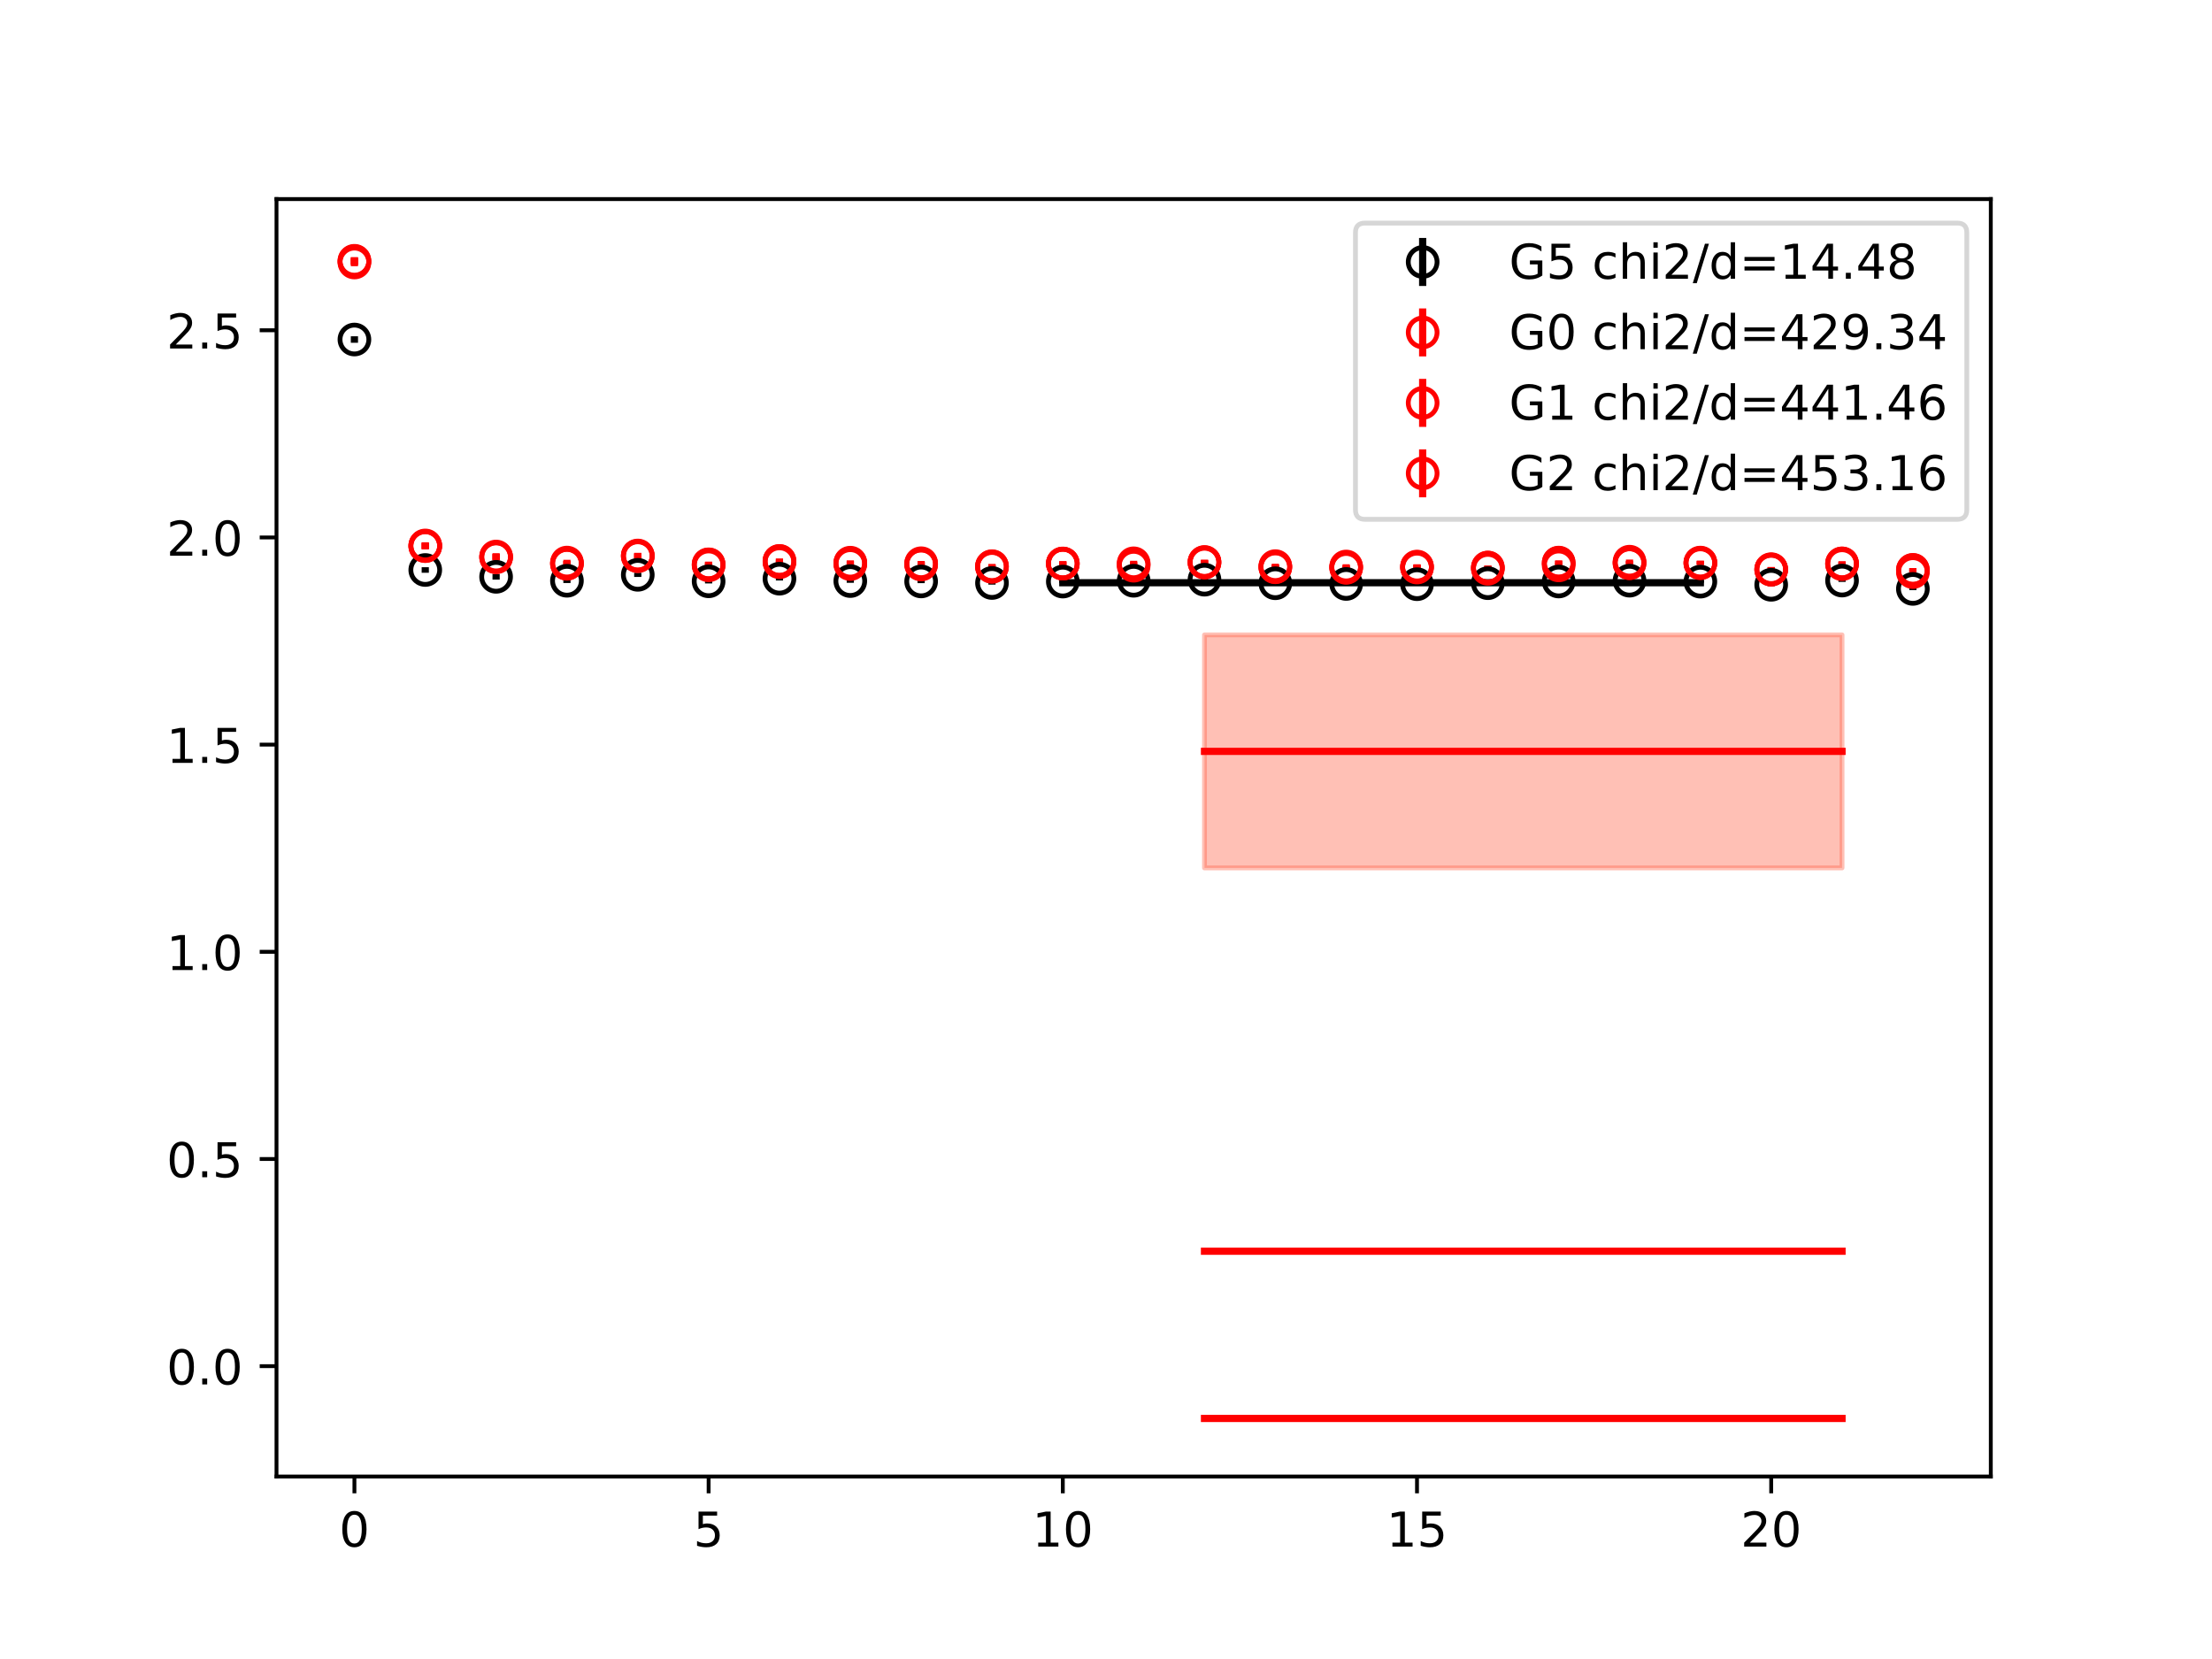 <?xml version="1.0" encoding="utf-8" standalone="no"?>
<!DOCTYPE svg PUBLIC "-//W3C//DTD SVG 1.1//EN"
  "http://www.w3.org/Graphics/SVG/1.1/DTD/svg11.dtd">
<!-- Created with matplotlib (https://matplotlib.org/) -->
<svg height="345.6pt" version="1.1" viewBox="0 0 460.8 345.6" width="460.8pt" xmlns="http://www.w3.org/2000/svg" xmlns:xlink="http://www.w3.org/1999/xlink">
 <defs>
  <style type="text/css">
*{stroke-linecap:butt;stroke-linejoin:round;}
  </style>
 </defs>
 <g id="figure_1">
  <g id="patch_1">
   <path d="M 0 345.6 
L 460.8 345.6 
L 460.8 0 
L 0 0 
z
" style="fill:#ffffff;"/>
  </g>
  <g id="axes_1">
   <g id="patch_2">
    <path d="M 57.6 307.584 
L 414.72 307.584 
L 414.72 41.472 
L 57.6 41.472 
z
" style="fill:#ffffff;"/>
   </g>
   <g id="PolyCollection_1">
    <defs>
     <path d="M 221.403 -224.302 
L 221.403 -224.113 
L 236.16 -224.113 
L 250.917 -224.113 
L 265.674 -224.113 
L 280.431 -224.113 
L 295.188 -224.113 
L 309.945 -224.113 
L 324.702 -224.113 
L 339.459 -224.113 
L 354.216 -224.113 
L 354.216 -224.302 
L 354.216 -224.302 
L 339.459 -224.302 
L 324.702 -224.302 
L 309.945 -224.302 
L 295.188 -224.302 
L 280.431 -224.302 
L 265.674 -224.302 
L 250.917 -224.302 
L 236.16 -224.302 
L 221.403 -224.302 
z
" id="m3a225a7939" style="stroke:#808080;stroke-opacity:0.4;"/>
    </defs>
    <g clip-path="url(#p1b7fb5410f)">
     <use style="fill:#808080;fill-opacity:0.4;stroke:#808080;stroke-opacity:0.4;" x="0" xlink:href="#m3a225a7939" y="345.6"/>
    </g>
   </g>
   <g id="PolyCollection_2">
    <defs>
     <path d="M 250.917 -50.112 
L 250.917 -50.112 
L 265.674 -50.112 
L 280.431 -50.112 
L 295.188 -50.112 
L 309.945 -50.112 
L 324.702 -50.112 
L 339.459 -50.112 
L 354.216 -50.112 
L 368.973 -50.112 
L 383.73 -50.112 
L 383.73 -50.112 
L 383.73 -50.112 
L 368.973 -50.112 
L 354.216 -50.112 
L 339.459 -50.112 
L 324.702 -50.112 
L 309.945 -50.112 
L 295.188 -50.112 
L 280.431 -50.112 
L 265.674 -50.112 
L 250.917 -50.112 
z
" id="m5eadf195b8" style="stroke:#ff6347;stroke-opacity:0.4;"/>
    </defs>
    <g clip-path="url(#p1b7fb5410f)">
     <use style="fill:#ff6347;fill-opacity:0.4;stroke:#ff6347;stroke-opacity:0.4;" x="0" xlink:href="#m5eadf195b8" y="345.6"/>
    </g>
   </g>
   <g id="PolyCollection_3">
    <defs>
     <path d="M 250.917 -213.343 
L 250.917 -164.803 
L 265.674 -164.803 
L 280.431 -164.803 
L 295.188 -164.803 
L 309.945 -164.803 
L 324.702 -164.803 
L 339.459 -164.803 
L 354.216 -164.803 
L 368.973 -164.803 
L 383.73 -164.803 
L 383.73 -213.343 
L 383.73 -213.343 
L 368.973 -213.343 
L 354.216 -213.343 
L 339.459 -213.343 
L 324.702 -213.343 
L 309.945 -213.343 
L 295.188 -213.343 
L 280.431 -213.343 
L 265.674 -213.343 
L 250.917 -213.343 
z
" id="m57ab4209a3" style="stroke:#ff6347;stroke-opacity:0.4;"/>
    </defs>
    <g clip-path="url(#p1b7fb5410f)">
     <use style="fill:#ff6347;fill-opacity:0.4;stroke:#ff6347;stroke-opacity:0.4;" x="0" xlink:href="#m57ab4209a3" y="345.6"/>
    </g>
   </g>
   <g id="PolyCollection_4">
    <defs>
     <path d="M 250.917 -84.944 
L 250.917 -84.944 
L 265.674 -84.944 
L 280.431 -84.944 
L 295.188 -84.944 
L 309.945 -84.944 
L 324.702 -84.944 
L 339.459 -84.944 
L 354.216 -84.944 
L 368.973 -84.944 
L 383.73 -84.944 
L 383.73 -84.944 
L 383.73 -84.944 
L 368.973 -84.944 
L 354.216 -84.944 
L 339.459 -84.944 
L 324.702 -84.944 
L 309.945 -84.944 
L 295.188 -84.944 
L 280.431 -84.944 
L 265.674 -84.944 
L 250.917 -84.944 
z
" id="mc89ce0c87a" style="stroke:#ff6347;stroke-opacity:0.4;"/>
    </defs>
    <g clip-path="url(#p1b7fb5410f)">
     <use style="fill:#ff6347;fill-opacity:0.4;stroke:#ff6347;stroke-opacity:0.4;" x="0" xlink:href="#mc89ce0c87a" y="345.6"/>
    </g>
   </g>
   <g id="matplotlib.axis_1">
    <g id="xtick_1">
     <g id="line2d_1">
      <defs>
       <path d="M 0 0 
L 0 3.5 
" id="m9b775f8894" style="stroke:#000000;stroke-width:0.8;"/>
      </defs>
      <g>
       <use style="stroke:#000000;stroke-width:0.8;" x="73.833" xlink:href="#m9b775f8894" y="307.584"/>
      </g>
     </g>
     <g id="text_1">
      <!-- 0 -->
      <defs>
       <path d="M 31.781 66.406 
Q 24.172 66.406 20.328 58.906 
Q 16.5 51.422 16.5 36.375 
Q 16.5 21.391 20.328 13.891 
Q 24.172 6.391 31.781 6.391 
Q 39.453 6.391 43.281 13.891 
Q 47.125 21.391 47.125 36.375 
Q 47.125 51.422 43.281 58.906 
Q 39.453 66.406 31.781 66.406 
z
M 31.781 74.219 
Q 44.047 74.219 50.516 64.516 
Q 56.984 54.828 56.984 36.375 
Q 56.984 17.969 50.516 8.266 
Q 44.047 -1.422 31.781 -1.422 
Q 19.531 -1.422 13.062 8.266 
Q 6.594 17.969 6.594 36.375 
Q 6.594 54.828 13.062 64.516 
Q 19.531 74.219 31.781 74.219 
z
" id="DejaVuSans-48"/>
      </defs>
      <g transform="translate(70.651 322.182)scale(0.1 -0.1)">
       <use xlink:href="#DejaVuSans-48"/>
      </g>
     </g>
    </g>
    <g id="xtick_2">
     <g id="line2d_2">
      <g>
       <use style="stroke:#000000;stroke-width:0.8;" x="147.618" xlink:href="#m9b775f8894" y="307.584"/>
      </g>
     </g>
     <g id="text_2">
      <!-- 5 -->
      <defs>
       <path d="M 10.797 72.906 
L 49.516 72.906 
L 49.516 64.594 
L 19.828 64.594 
L 19.828 46.734 
Q 21.969 47.469 24.109 47.828 
Q 26.266 48.188 28.422 48.188 
Q 40.625 48.188 47.75 41.5 
Q 54.891 34.812 54.891 23.391 
Q 54.891 11.625 47.562 5.094 
Q 40.234 -1.422 26.906 -1.422 
Q 22.312 -1.422 17.547 -0.641 
Q 12.797 0.141 7.719 1.703 
L 7.719 11.625 
Q 12.109 9.234 16.797 8.062 
Q 21.484 6.891 26.703 6.891 
Q 35.156 6.891 40.078 11.328 
Q 45.016 15.766 45.016 23.391 
Q 45.016 31 40.078 35.438 
Q 35.156 39.891 26.703 39.891 
Q 22.75 39.891 18.812 39.016 
Q 14.891 38.141 10.797 36.281 
z
" id="DejaVuSans-53"/>
      </defs>
      <g transform="translate(144.437 322.182)scale(0.1 -0.1)">
       <use xlink:href="#DejaVuSans-53"/>
      </g>
     </g>
    </g>
    <g id="xtick_3">
     <g id="line2d_3">
      <g>
       <use style="stroke:#000000;stroke-width:0.8;" x="221.403" xlink:href="#m9b775f8894" y="307.584"/>
      </g>
     </g>
     <g id="text_3">
      <!-- 10 -->
      <defs>
       <path d="M 12.406 8.297 
L 28.516 8.297 
L 28.516 63.922 
L 10.984 60.406 
L 10.984 69.391 
L 28.422 72.906 
L 38.281 72.906 
L 38.281 8.297 
L 54.391 8.297 
L 54.391 0 
L 12.406 0 
z
" id="DejaVuSans-49"/>
      </defs>
      <g transform="translate(215.04 322.182)scale(0.1 -0.1)">
       <use xlink:href="#DejaVuSans-49"/>
       <use x="63.623" xlink:href="#DejaVuSans-48"/>
      </g>
     </g>
    </g>
    <g id="xtick_4">
     <g id="line2d_4">
      <g>
       <use style="stroke:#000000;stroke-width:0.8;" x="295.188" xlink:href="#m9b775f8894" y="307.584"/>
      </g>
     </g>
     <g id="text_4">
      <!-- 15 -->
      <g transform="translate(288.826 322.182)scale(0.1 -0.1)">
       <use xlink:href="#DejaVuSans-49"/>
       <use x="63.623" xlink:href="#DejaVuSans-53"/>
      </g>
     </g>
    </g>
    <g id="xtick_5">
     <g id="line2d_5">
      <g>
       <use style="stroke:#000000;stroke-width:0.8;" x="368.973" xlink:href="#m9b775f8894" y="307.584"/>
      </g>
     </g>
     <g id="text_5">
      <!-- 20 -->
      <defs>
       <path d="M 19.188 8.297 
L 53.609 8.297 
L 53.609 0 
L 7.328 0 
L 7.328 8.297 
Q 12.938 14.109 22.625 23.891 
Q 32.328 33.688 34.812 36.531 
Q 39.547 41.844 41.422 45.531 
Q 43.312 49.219 43.312 52.781 
Q 43.312 58.594 39.234 62.25 
Q 35.156 65.922 28.609 65.922 
Q 23.969 65.922 18.812 64.312 
Q 13.672 62.703 7.812 59.422 
L 7.812 69.391 
Q 13.766 71.781 18.938 73 
Q 24.125 74.219 28.422 74.219 
Q 39.75 74.219 46.484 68.547 
Q 53.219 62.891 53.219 53.422 
Q 53.219 48.922 51.531 44.891 
Q 49.859 40.875 45.406 35.406 
Q 44.188 33.984 37.641 27.219 
Q 31.109 20.453 19.188 8.297 
z
" id="DejaVuSans-50"/>
      </defs>
      <g transform="translate(362.611 322.182)scale(0.1 -0.1)">
       <use xlink:href="#DejaVuSans-50"/>
       <use x="63.623" xlink:href="#DejaVuSans-48"/>
      </g>
     </g>
    </g>
   </g>
   <g id="matplotlib.axis_2">
    <g id="ytick_1">
     <g id="line2d_6">
      <defs>
       <path d="M 0 0 
L -3.5 0 
" id="m64efb425b3" style="stroke:#000000;stroke-width:0.8;"/>
      </defs>
      <g>
       <use style="stroke:#000000;stroke-width:0.8;" x="57.6" xlink:href="#m64efb425b3" y="284.599"/>
      </g>
     </g>
     <g id="text_6">
      <!-- 0.0 -->
      <defs>
       <path d="M 10.688 12.406 
L 21 12.406 
L 21 0 
L 10.688 0 
z
" id="DejaVuSans-46"/>
      </defs>
      <g transform="translate(34.697 288.399)scale(0.1 -0.1)">
       <use xlink:href="#DejaVuSans-48"/>
       <use x="63.623" xlink:href="#DejaVuSans-46"/>
       <use x="95.41" xlink:href="#DejaVuSans-48"/>
      </g>
     </g>
    </g>
    <g id="ytick_2">
     <g id="line2d_7">
      <g>
       <use style="stroke:#000000;stroke-width:0.8;" x="57.6" xlink:href="#m64efb425b3" y="241.44"/>
      </g>
     </g>
     <g id="text_7">
      <!-- 0.5 -->
      <g transform="translate(34.697 245.239)scale(0.1 -0.1)">
       <use xlink:href="#DejaVuSans-48"/>
       <use x="63.623" xlink:href="#DejaVuSans-46"/>
       <use x="95.41" xlink:href="#DejaVuSans-53"/>
      </g>
     </g>
    </g>
    <g id="ytick_3">
     <g id="line2d_8">
      <g>
       <use style="stroke:#000000;stroke-width:0.8;" x="57.6" xlink:href="#m64efb425b3" y="198.28"/>
      </g>
     </g>
     <g id="text_8">
      <!-- 1.0 -->
      <g transform="translate(34.697 202.079)scale(0.1 -0.1)">
       <use xlink:href="#DejaVuSans-49"/>
       <use x="63.623" xlink:href="#DejaVuSans-46"/>
       <use x="95.41" xlink:href="#DejaVuSans-48"/>
      </g>
     </g>
    </g>
    <g id="ytick_4">
     <g id="line2d_9">
      <g>
       <use style="stroke:#000000;stroke-width:0.8;" x="57.6" xlink:href="#m64efb425b3" y="155.121"/>
      </g>
     </g>
     <g id="text_9">
      <!-- 1.5 -->
      <g transform="translate(34.697 158.92)scale(0.1 -0.1)">
       <use xlink:href="#DejaVuSans-49"/>
       <use x="63.623" xlink:href="#DejaVuSans-46"/>
       <use x="95.41" xlink:href="#DejaVuSans-53"/>
      </g>
     </g>
    </g>
    <g id="ytick_5">
     <g id="line2d_10">
      <g>
       <use style="stroke:#000000;stroke-width:0.8;" x="57.6" xlink:href="#m64efb425b3" y="111.961"/>
      </g>
     </g>
     <g id="text_10">
      <!-- 2.0 -->
      <g transform="translate(34.697 115.76)scale(0.1 -0.1)">
       <use xlink:href="#DejaVuSans-50"/>
       <use x="63.623" xlink:href="#DejaVuSans-46"/>
       <use x="95.41" xlink:href="#DejaVuSans-48"/>
      </g>
     </g>
    </g>
    <g id="ytick_6">
     <g id="line2d_11">
      <g>
       <use style="stroke:#000000;stroke-width:0.8;" x="57.6" xlink:href="#m64efb425b3" y="68.801"/>
      </g>
     </g>
     <g id="text_11">
      <!-- 2.5 -->
      <g transform="translate(34.697 72.601)scale(0.1 -0.1)">
       <use xlink:href="#DejaVuSans-50"/>
       <use x="63.623" xlink:href="#DejaVuSans-46"/>
       <use x="95.41" xlink:href="#DejaVuSans-53"/>
      </g>
     </g>
    </g>
   </g>
   <g id="LineCollection_1">
    <path clip-path="url(#p1b7fb5410f)" d="M 73.833 71.406 
L 73.833 70.049 
" style="fill:none;stroke:#000000;stroke-width:1.5;"/>
    <path clip-path="url(#p1b7fb5410f)" d="M 88.59 119.32 
L 88.59 118.157 
" style="fill:none;stroke:#000000;stroke-width:1.5;"/>
    <path clip-path="url(#p1b7fb5410f)" d="M 103.347 120.742 
L 103.347 119.58 
" style="fill:none;stroke:#000000;stroke-width:1.5;"/>
    <path clip-path="url(#p1b7fb5410f)" d="M 118.104 121.452 
L 118.104 120.515 
" style="fill:none;stroke:#000000;stroke-width:1.5;"/>
    <path clip-path="url(#p1b7fb5410f)" d="M 132.861 120.19 
L 132.861 119.298 
" style="fill:none;stroke:#000000;stroke-width:1.5;"/>
    <path clip-path="url(#p1b7fb5410f)" d="M 147.618 121.535 
L 147.618 120.66 
" style="fill:none;stroke:#000000;stroke-width:1.5;"/>
    <path clip-path="url(#p1b7fb5410f)" d="M 162.375 120.929 
L 162.375 120.172 
" style="fill:none;stroke:#000000;stroke-width:1.5;"/>
    <path clip-path="url(#p1b7fb5410f)" d="M 177.132 121.405 
L 177.132 120.688 
" style="fill:none;stroke:#000000;stroke-width:1.5;"/>
    <path clip-path="url(#p1b7fb5410f)" d="M 191.889 121.478 
L 191.889 120.765 
" style="fill:none;stroke:#000000;stroke-width:1.5;"/>
    <path clip-path="url(#p1b7fb5410f)" d="M 206.646 121.782 
L 206.646 121.113 
" style="fill:none;stroke:#000000;stroke-width:1.5;"/>
    <path clip-path="url(#p1b7fb5410f)" d="M 221.403 121.481 
L 221.403 120.823 
" style="fill:none;stroke:#000000;stroke-width:1.5;"/>
    <path clip-path="url(#p1b7fb5410f)" d="M 236.16 121.342 
L 236.16 120.625 
" style="fill:none;stroke:#000000;stroke-width:1.5;"/>
    <path clip-path="url(#p1b7fb5410f)" d="M 250.917 121.091 
L 250.917 120.423 
" style="fill:none;stroke:#000000;stroke-width:1.5;"/>
    <path clip-path="url(#p1b7fb5410f)" d="M 265.674 121.86 
L 265.674 121.144 
" style="fill:none;stroke:#000000;stroke-width:1.5;"/>
    <path clip-path="url(#p1b7fb5410f)" d="M 280.431 121.961 
L 280.431 121.333 
" style="fill:none;stroke:#000000;stroke-width:1.5;"/>
    <path clip-path="url(#p1b7fb5410f)" d="M 295.188 122.019 
L 295.188 121.377 
" style="fill:none;stroke:#000000;stroke-width:1.5;"/>
    <path clip-path="url(#p1b7fb5410f)" d="M 309.945 121.746 
L 309.945 121.227 
" style="fill:none;stroke:#000000;stroke-width:1.5;"/>
    <path clip-path="url(#p1b7fb5410f)" d="M 324.702 121.415 
L 324.702 120.862 
" style="fill:none;stroke:#000000;stroke-width:1.5;"/>
    <path clip-path="url(#p1b7fb5410f)" d="M 339.459 121.231 
L 339.459 120.701 
" style="fill:none;stroke:#000000;stroke-width:1.5;"/>
    <path clip-path="url(#p1b7fb5410f)" d="M 354.216 121.409 
L 354.216 120.927 
" style="fill:none;stroke:#000000;stroke-width:1.5;"/>
    <path clip-path="url(#p1b7fb5410f)" d="M 368.973 122.1 
L 368.973 121.545 
" style="fill:none;stroke:#000000;stroke-width:1.5;"/>
    <path clip-path="url(#p1b7fb5410f)" d="M 383.73 121.218 
L 383.73 120.67 
" style="fill:none;stroke:#000000;stroke-width:1.5;"/>
    <path clip-path="url(#p1b7fb5410f)" d="M 398.487 122.93 
L 398.487 122.428 
" style="fill:none;stroke:#000000;stroke-width:1.5;"/>
   </g>
   <g id="LineCollection_2">
    <path clip-path="url(#p1b7fb5410f)" d="M 73.833 55.089 
L 73.833 53.568 
" style="fill:none;stroke:#ff0000;stroke-width:1.5;"/>
    <path clip-path="url(#p1b7fb5410f)" d="M 88.59 114.431 
L 88.59 113.091 
" style="fill:none;stroke:#ff0000;stroke-width:1.5;"/>
    <path clip-path="url(#p1b7fb5410f)" d="M 103.347 116.765 
L 103.347 115.391 
" style="fill:none;stroke:#ff0000;stroke-width:1.5;"/>
    <path clip-path="url(#p1b7fb5410f)" d="M 118.104 118.017 
L 118.104 116.865 
" style="fill:none;stroke:#ff0000;stroke-width:1.5;"/>
    <path clip-path="url(#p1b7fb5410f)" d="M 132.861 116.428 
L 132.861 115.308 
" style="fill:none;stroke:#ff0000;stroke-width:1.5;"/>
    <path clip-path="url(#p1b7fb5410f)" d="M 147.618 118.114 
L 147.618 117.012 
" style="fill:none;stroke:#ff0000;stroke-width:1.5;"/>
    <path clip-path="url(#p1b7fb5410f)" d="M 162.375 117.355 
L 162.375 116.377 
" style="fill:none;stroke:#ff0000;stroke-width:1.5;"/>
    <path clip-path="url(#p1b7fb5410f)" d="M 177.132 117.829 
L 177.132 116.843 
" style="fill:none;stroke:#ff0000;stroke-width:1.5;"/>
    <path clip-path="url(#p1b7fb5410f)" d="M 191.889 118.025 
L 191.889 117.074 
" style="fill:none;stroke:#ff0000;stroke-width:1.5;"/>
    <path clip-path="url(#p1b7fb5410f)" d="M 206.646 118.467 
L 206.646 117.551 
" style="fill:none;stroke:#ff0000;stroke-width:1.5;"/>
    <path clip-path="url(#p1b7fb5410f)" d="M 221.403 117.893 
L 221.403 116.944 
" style="fill:none;stroke:#ff0000;stroke-width:1.5;"/>
    <path clip-path="url(#p1b7fb5410f)" d="M 236.16 118.063 
L 236.16 117.054 
" style="fill:none;stroke:#ff0000;stroke-width:1.5;"/>
    <path clip-path="url(#p1b7fb5410f)" d="M 250.917 117.606 
L 250.917 116.632 
" style="fill:none;stroke:#ff0000;stroke-width:1.5;"/>
    <path clip-path="url(#p1b7fb5410f)" d="M 265.674 118.632 
L 265.674 117.596 
" style="fill:none;stroke:#ff0000;stroke-width:1.5;"/>
    <path clip-path="url(#p1b7fb5410f)" d="M 280.431 118.648 
L 280.431 117.75 
" style="fill:none;stroke:#ff0000;stroke-width:1.5;"/>
    <path clip-path="url(#p1b7fb5410f)" d="M 295.188 118.508 
L 295.188 117.544 
" style="fill:none;stroke:#ff0000;stroke-width:1.5;"/>
    <path clip-path="url(#p1b7fb5410f)" d="M 309.945 118.632 
L 309.945 117.833 
" style="fill:none;stroke:#ff0000;stroke-width:1.5;"/>
    <path clip-path="url(#p1b7fb5410f)" d="M 324.702 118.225 
L 324.702 117.344 
" style="fill:none;stroke:#ff0000;stroke-width:1.5;"/>
    <path clip-path="url(#p1b7fb5410f)" d="M 339.459 117.448 
L 339.459 116.568 
" style="fill:none;stroke:#ff0000;stroke-width:1.5;"/>
    <path clip-path="url(#p1b7fb5410f)" d="M 354.216 117.613 
L 354.216 116.781 
" style="fill:none;stroke:#ff0000;stroke-width:1.5;"/>
    <path clip-path="url(#p1b7fb5410f)" d="M 368.973 119.13 
L 368.973 118.165 
" style="fill:none;stroke:#ff0000;stroke-width:1.5;"/>
    <path clip-path="url(#p1b7fb5410f)" d="M 383.73 117.794 
L 383.73 116.954 
" style="fill:none;stroke:#ff0000;stroke-width:1.5;"/>
    <path clip-path="url(#p1b7fb5410f)" d="M 398.487 119.158 
L 398.487 118.335 
" style="fill:none;stroke:#ff0000;stroke-width:1.5;"/>
   </g>
   <g id="LineCollection_3">
    <path clip-path="url(#p1b7fb5410f)" d="M 73.833 55.196 
L 73.833 53.642 
" style="fill:none;stroke:#ff0000;stroke-width:1.5;"/>
    <path clip-path="url(#p1b7fb5410f)" d="M 88.59 114.301 
L 88.59 112.959 
" style="fill:none;stroke:#ff0000;stroke-width:1.5;"/>
    <path clip-path="url(#p1b7fb5410f)" d="M 103.347 116.74 
L 103.347 115.408 
" style="fill:none;stroke:#ff0000;stroke-width:1.5;"/>
    <path clip-path="url(#p1b7fb5410f)" d="M 118.104 117.775 
L 118.104 116.61 
" style="fill:none;stroke:#ff0000;stroke-width:1.5;"/>
    <path clip-path="url(#p1b7fb5410f)" d="M 132.861 116.284 
L 132.861 115.158 
" style="fill:none;stroke:#ff0000;stroke-width:1.5;"/>
    <path clip-path="url(#p1b7fb5410f)" d="M 147.618 118.319 
L 147.618 117.223 
" style="fill:none;stroke:#ff0000;stroke-width:1.5;"/>
    <path clip-path="url(#p1b7fb5410f)" d="M 162.375 117.356 
L 162.375 116.368 
" style="fill:none;stroke:#ff0000;stroke-width:1.5;"/>
    <path clip-path="url(#p1b7fb5410f)" d="M 177.132 118.004 
L 177.132 117.012 
" style="fill:none;stroke:#ff0000;stroke-width:1.5;"/>
    <path clip-path="url(#p1b7fb5410f)" d="M 191.889 118.066 
L 191.889 117.096 
" style="fill:none;stroke:#ff0000;stroke-width:1.5;"/>
    <path clip-path="url(#p1b7fb5410f)" d="M 206.646 118.551 
L 206.646 117.631 
" style="fill:none;stroke:#ff0000;stroke-width:1.5;"/>
    <path clip-path="url(#p1b7fb5410f)" d="M 221.403 117.85 
L 221.403 116.905 
" style="fill:none;stroke:#ff0000;stroke-width:1.5;"/>
    <path clip-path="url(#p1b7fb5410f)" d="M 236.16 118.326 
L 236.16 117.373 
" style="fill:none;stroke:#ff0000;stroke-width:1.5;"/>
    <path clip-path="url(#p1b7fb5410f)" d="M 250.917 117.545 
L 250.917 116.601 
" style="fill:none;stroke:#ff0000;stroke-width:1.5;"/>
    <path clip-path="url(#p1b7fb5410f)" d="M 265.674 118.435 
L 265.674 117.437 
" style="fill:none;stroke:#ff0000;stroke-width:1.5;"/>
    <path clip-path="url(#p1b7fb5410f)" d="M 280.431 118.49 
L 280.431 117.542 
" style="fill:none;stroke:#ff0000;stroke-width:1.5;"/>
    <path clip-path="url(#p1b7fb5410f)" d="M 295.188 118.761 
L 295.188 117.698 
" style="fill:none;stroke:#ff0000;stroke-width:1.5;"/>
    <path clip-path="url(#p1b7fb5410f)" d="M 309.945 118.89 
L 309.945 118.082 
" style="fill:none;stroke:#ff0000;stroke-width:1.5;"/>
    <path clip-path="url(#p1b7fb5410f)" d="M 324.702 117.704 
L 324.702 116.818 
" style="fill:none;stroke:#ff0000;stroke-width:1.5;"/>
    <path clip-path="url(#p1b7fb5410f)" d="M 339.459 117.741 
L 339.459 116.883 
" style="fill:none;stroke:#ff0000;stroke-width:1.5;"/>
    <path clip-path="url(#p1b7fb5410f)" d="M 354.216 117.733 
L 354.216 116.938 
" style="fill:none;stroke:#ff0000;stroke-width:1.5;"/>
    <path clip-path="url(#p1b7fb5410f)" d="M 368.973 119.018 
L 368.973 118.115 
" style="fill:none;stroke:#ff0000;stroke-width:1.5;"/>
    <path clip-path="url(#p1b7fb5410f)" d="M 383.73 117.957 
L 383.73 117.093 
" style="fill:none;stroke:#ff0000;stroke-width:1.5;"/>
    <path clip-path="url(#p1b7fb5410f)" d="M 398.487 119.093 
L 398.487 118.332 
" style="fill:none;stroke:#ff0000;stroke-width:1.5;"/>
   </g>
   <g id="LineCollection_4">
    <path clip-path="url(#p1b7fb5410f)" d="M 73.833 55.45 
L 73.833 53.918 
" style="fill:none;stroke:#ff0000;stroke-width:1.5;"/>
    <path clip-path="url(#p1b7fb5410f)" d="M 88.59 114.432 
L 88.59 113.075 
" style="fill:none;stroke:#ff0000;stroke-width:1.5;"/>
    <path clip-path="url(#p1b7fb5410f)" d="M 103.347 116.623 
L 103.347 115.239 
" style="fill:none;stroke:#ff0000;stroke-width:1.5;"/>
    <path clip-path="url(#p1b7fb5410f)" d="M 118.104 117.995 
L 118.104 116.864 
" style="fill:none;stroke:#ff0000;stroke-width:1.5;"/>
    <path clip-path="url(#p1b7fb5410f)" d="M 132.861 116.361 
L 132.861 115.249 
" style="fill:none;stroke:#ff0000;stroke-width:1.5;"/>
    <path clip-path="url(#p1b7fb5410f)" d="M 147.618 118.133 
L 147.618 117.036 
" style="fill:none;stroke:#ff0000;stroke-width:1.5;"/>
    <path clip-path="url(#p1b7fb5410f)" d="M 162.375 117.607 
L 162.375 116.635 
" style="fill:none;stroke:#ff0000;stroke-width:1.5;"/>
    <path clip-path="url(#p1b7fb5410f)" d="M 177.132 117.698 
L 177.132 116.733 
" style="fill:none;stroke:#ff0000;stroke-width:1.5;"/>
    <path clip-path="url(#p1b7fb5410f)" d="M 191.889 117.807 
L 191.889 116.86 
" style="fill:none;stroke:#ff0000;stroke-width:1.5;"/>
    <path clip-path="url(#p1b7fb5410f)" d="M 206.646 118.399 
L 206.646 117.502 
" style="fill:none;stroke:#ff0000;stroke-width:1.5;"/>
    <path clip-path="url(#p1b7fb5410f)" d="M 221.403 117.87 
L 221.403 116.954 
" style="fill:none;stroke:#ff0000;stroke-width:1.5;"/>
    <path clip-path="url(#p1b7fb5410f)" d="M 236.16 117.867 
L 236.16 116.825 
" style="fill:none;stroke:#ff0000;stroke-width:1.5;"/>
    <path clip-path="url(#p1b7fb5410f)" d="M 250.917 117.677 
L 250.917 116.746 
" style="fill:none;stroke:#ff0000;stroke-width:1.5;"/>
    <path clip-path="url(#p1b7fb5410f)" d="M 265.674 118.688 
L 265.674 117.664 
" style="fill:none;stroke:#ff0000;stroke-width:1.5;"/>
    <path clip-path="url(#p1b7fb5410f)" d="M 280.431 118.781 
L 280.431 117.811 
" style="fill:none;stroke:#ff0000;stroke-width:1.5;"/>
    <path clip-path="url(#p1b7fb5410f)" d="M 295.188 118.627 
L 295.188 117.613 
" style="fill:none;stroke:#ff0000;stroke-width:1.5;"/>
    <path clip-path="url(#p1b7fb5410f)" d="M 309.945 118.636 
L 309.945 117.837 
" style="fill:none;stroke:#ff0000;stroke-width:1.5;"/>
    <path clip-path="url(#p1b7fb5410f)" d="M 324.702 117.655 
L 324.702 116.741 
" style="fill:none;stroke:#ff0000;stroke-width:1.5;"/>
    <path clip-path="url(#p1b7fb5410f)" d="M 339.459 117.777 
L 339.459 116.874 
" style="fill:none;stroke:#ff0000;stroke-width:1.5;"/>
    <path clip-path="url(#p1b7fb5410f)" d="M 354.216 117.686 
L 354.216 116.845 
" style="fill:none;stroke:#ff0000;stroke-width:1.5;"/>
    <path clip-path="url(#p1b7fb5410f)" d="M 368.973 119.137 
L 368.973 118.208 
" style="fill:none;stroke:#ff0000;stroke-width:1.5;"/>
    <path clip-path="url(#p1b7fb5410f)" d="M 383.73 117.796 
L 383.73 116.936 
" style="fill:none;stroke:#ff0000;stroke-width:1.5;"/>
    <path clip-path="url(#p1b7fb5410f)" d="M 398.487 119.59 
L 398.487 118.767 
" style="fill:none;stroke:#ff0000;stroke-width:1.5;"/>
   </g>
   <g id="line2d_12">
    <path clip-path="url(#p1b7fb5410f)" d="M 221.403 121.392 
L 236.16 121.392 
L 250.917 121.392 
L 265.674 121.392 
L 280.431 121.392 
L 295.188 121.392 
L 309.945 121.392 
L 324.702 121.392 
L 339.459 121.392 
L 354.216 121.392 
" style="fill:none;stroke:#000000;stroke-linecap:square;stroke-width:1.5;"/>
   </g>
   <g id="line2d_13">
    <path clip-path="url(#p1b7fb5410f)" d="M 250.917 295.488 
L 265.674 295.488 
L 280.431 295.488 
L 295.188 295.488 
L 309.945 295.488 
L 324.702 295.488 
L 339.459 295.488 
L 354.216 295.488 
L 368.973 295.488 
L 383.73 295.488 
" style="fill:none;stroke:#ff0000;stroke-linecap:square;stroke-width:1.5;"/>
   </g>
   <g id="line2d_14">
    <path clip-path="url(#p1b7fb5410f)" d="M 250.917 156.527 
L 265.674 156.527 
L 280.431 156.527 
L 295.188 156.527 
L 309.945 156.527 
L 324.702 156.527 
L 339.459 156.527 
L 354.216 156.527 
L 368.973 156.527 
L 383.73 156.527 
" style="fill:none;stroke:#ff0000;stroke-linecap:square;stroke-width:1.5;"/>
   </g>
   <g id="line2d_15">
    <path clip-path="url(#p1b7fb5410f)" d="M 250.917 260.656 
L 265.674 260.656 
L 280.431 260.656 
L 295.188 260.656 
L 309.945 260.656 
L 324.702 260.656 
L 339.459 260.656 
L 354.216 260.656 
L 368.973 260.656 
L 383.73 260.656 
" style="fill:none;stroke:#ff0000;stroke-linecap:square;stroke-width:1.5;"/>
   </g>
   <g id="line2d_16">
    <defs>
     <path d="M 0 3 
C 0.796 3 1.559 2.684 2.121 2.121 
C 2.684 1.559 3 0.796 3 0 
C 3 -0.796 2.684 -1.559 2.121 -2.121 
C 1.559 -2.684 0.796 -3 0 -3 
C -0.796 -3 -1.559 -2.684 -2.121 -2.121 
C -2.684 -1.559 -3 -0.796 -3 0 
C -3 0.796 -2.684 1.559 -2.121 2.121 
C -1.559 2.684 -0.796 3 0 3 
z
" id="m311b966b42" style="stroke:#000000;"/>
    </defs>
    <g clip-path="url(#p1b7fb5410f)">
     <use style="fill-opacity:0;stroke:#000000;" x="73.833" xlink:href="#m311b966b42" y="70.728"/>
     <use style="fill-opacity:0;stroke:#000000;" x="88.59" xlink:href="#m311b966b42" y="118.739"/>
     <use style="fill-opacity:0;stroke:#000000;" x="103.347" xlink:href="#m311b966b42" y="120.161"/>
     <use style="fill-opacity:0;stroke:#000000;" x="118.104" xlink:href="#m311b966b42" y="120.983"/>
     <use style="fill-opacity:0;stroke:#000000;" x="132.861" xlink:href="#m311b966b42" y="119.744"/>
     <use style="fill-opacity:0;stroke:#000000;" x="147.618" xlink:href="#m311b966b42" y="121.097"/>
     <use style="fill-opacity:0;stroke:#000000;" x="162.375" xlink:href="#m311b966b42" y="120.551"/>
     <use style="fill-opacity:0;stroke:#000000;" x="177.132" xlink:href="#m311b966b42" y="121.046"/>
     <use style="fill-opacity:0;stroke:#000000;" x="191.889" xlink:href="#m311b966b42" y="121.122"/>
     <use style="fill-opacity:0;stroke:#000000;" x="206.646" xlink:href="#m311b966b42" y="121.448"/>
     <use style="fill-opacity:0;stroke:#000000;" x="221.403" xlink:href="#m311b966b42" y="121.152"/>
     <use style="fill-opacity:0;stroke:#000000;" x="236.16" xlink:href="#m311b966b42" y="120.983"/>
     <use style="fill-opacity:0;stroke:#000000;" x="250.917" xlink:href="#m311b966b42" y="120.757"/>
     <use style="fill-opacity:0;stroke:#000000;" x="265.674" xlink:href="#m311b966b42" y="121.502"/>
     <use style="fill-opacity:0;stroke:#000000;" x="280.431" xlink:href="#m311b966b42" y="121.647"/>
     <use style="fill-opacity:0;stroke:#000000;" x="295.188" xlink:href="#m311b966b42" y="121.698"/>
     <use style="fill-opacity:0;stroke:#000000;" x="309.945" xlink:href="#m311b966b42" y="121.487"/>
     <use style="fill-opacity:0;stroke:#000000;" x="324.702" xlink:href="#m311b966b42" y="121.138"/>
     <use style="fill-opacity:0;stroke:#000000;" x="339.459" xlink:href="#m311b966b42" y="120.966"/>
     <use style="fill-opacity:0;stroke:#000000;" x="354.216" xlink:href="#m311b966b42" y="121.168"/>
     <use style="fill-opacity:0;stroke:#000000;" x="368.973" xlink:href="#m311b966b42" y="121.822"/>
     <use style="fill-opacity:0;stroke:#000000;" x="383.73" xlink:href="#m311b966b42" y="120.944"/>
     <use style="fill-opacity:0;stroke:#000000;" x="398.487" xlink:href="#m311b966b42" y="122.679"/>
    </g>
   </g>
   <g id="line2d_17">
    <defs>
     <path d="M 0 3 
C 0.796 3 1.559 2.684 2.121 2.121 
C 2.684 1.559 3 0.796 3 0 
C 3 -0.796 2.684 -1.559 2.121 -2.121 
C 1.559 -2.684 0.796 -3 0 -3 
C -0.796 -3 -1.559 -2.684 -2.121 -2.121 
C -2.684 -1.559 -3 -0.796 -3 0 
C -3 0.796 -2.684 1.559 -2.121 2.121 
C -1.559 2.684 -0.796 3 0 3 
z
" id="m23f4017c8f" style="stroke:#ff0000;"/>
    </defs>
    <g clip-path="url(#p1b7fb5410f)">
     <use style="fill-opacity:0;stroke:#ff0000;" x="73.833" xlink:href="#m23f4017c8f" y="54.329"/>
     <use style="fill-opacity:0;stroke:#ff0000;" x="88.59" xlink:href="#m23f4017c8f" y="113.761"/>
     <use style="fill-opacity:0;stroke:#ff0000;" x="103.347" xlink:href="#m23f4017c8f" y="116.078"/>
     <use style="fill-opacity:0;stroke:#ff0000;" x="118.104" xlink:href="#m23f4017c8f" y="117.441"/>
     <use style="fill-opacity:0;stroke:#ff0000;" x="132.861" xlink:href="#m23f4017c8f" y="115.868"/>
     <use style="fill-opacity:0;stroke:#ff0000;" x="147.618" xlink:href="#m23f4017c8f" y="117.563"/>
     <use style="fill-opacity:0;stroke:#ff0000;" x="162.375" xlink:href="#m23f4017c8f" y="116.866"/>
     <use style="fill-opacity:0;stroke:#ff0000;" x="177.132" xlink:href="#m23f4017c8f" y="117.336"/>
     <use style="fill-opacity:0;stroke:#ff0000;" x="191.889" xlink:href="#m23f4017c8f" y="117.549"/>
     <use style="fill-opacity:0;stroke:#ff0000;" x="206.646" xlink:href="#m23f4017c8f" y="118.009"/>
     <use style="fill-opacity:0;stroke:#ff0000;" x="221.403" xlink:href="#m23f4017c8f" y="117.419"/>
     <use style="fill-opacity:0;stroke:#ff0000;" x="236.16" xlink:href="#m23f4017c8f" y="117.558"/>
     <use style="fill-opacity:0;stroke:#ff0000;" x="250.917" xlink:href="#m23f4017c8f" y="117.119"/>
     <use style="fill-opacity:0;stroke:#ff0000;" x="265.674" xlink:href="#m23f4017c8f" y="118.114"/>
     <use style="fill-opacity:0;stroke:#ff0000;" x="280.431" xlink:href="#m23f4017c8f" y="118.199"/>
     <use style="fill-opacity:0;stroke:#ff0000;" x="295.188" xlink:href="#m23f4017c8f" y="118.026"/>
     <use style="fill-opacity:0;stroke:#ff0000;" x="309.945" xlink:href="#m23f4017c8f" y="118.233"/>
     <use style="fill-opacity:0;stroke:#ff0000;" x="324.702" xlink:href="#m23f4017c8f" y="117.784"/>
     <use style="fill-opacity:0;stroke:#ff0000;" x="339.459" xlink:href="#m23f4017c8f" y="117.008"/>
     <use style="fill-opacity:0;stroke:#ff0000;" x="354.216" xlink:href="#m23f4017c8f" y="117.197"/>
     <use style="fill-opacity:0;stroke:#ff0000;" x="368.973" xlink:href="#m23f4017c8f" y="118.647"/>
     <use style="fill-opacity:0;stroke:#ff0000;" x="383.73" xlink:href="#m23f4017c8f" y="117.374"/>
     <use style="fill-opacity:0;stroke:#ff0000;" x="398.487" xlink:href="#m23f4017c8f" y="118.746"/>
    </g>
   </g>
   <g id="line2d_18">
    <g clip-path="url(#p1b7fb5410f)">
     <use style="fill-opacity:0;stroke:#ff0000;" x="73.833" xlink:href="#m23f4017c8f" y="54.419"/>
     <use style="fill-opacity:0;stroke:#ff0000;" x="88.59" xlink:href="#m23f4017c8f" y="113.63"/>
     <use style="fill-opacity:0;stroke:#ff0000;" x="103.347" xlink:href="#m23f4017c8f" y="116.074"/>
     <use style="fill-opacity:0;stroke:#ff0000;" x="118.104" xlink:href="#m23f4017c8f" y="117.192"/>
     <use style="fill-opacity:0;stroke:#ff0000;" x="132.861" xlink:href="#m23f4017c8f" y="115.721"/>
     <use style="fill-opacity:0;stroke:#ff0000;" x="147.618" xlink:href="#m23f4017c8f" y="117.771"/>
     <use style="fill-opacity:0;stroke:#ff0000;" x="162.375" xlink:href="#m23f4017c8f" y="116.862"/>
     <use style="fill-opacity:0;stroke:#ff0000;" x="177.132" xlink:href="#m23f4017c8f" y="117.508"/>
     <use style="fill-opacity:0;stroke:#ff0000;" x="191.889" xlink:href="#m23f4017c8f" y="117.581"/>
     <use style="fill-opacity:0;stroke:#ff0000;" x="206.646" xlink:href="#m23f4017c8f" y="118.091"/>
     <use style="fill-opacity:0;stroke:#ff0000;" x="221.403" xlink:href="#m23f4017c8f" y="117.377"/>
     <use style="fill-opacity:0;stroke:#ff0000;" x="236.16" xlink:href="#m23f4017c8f" y="117.85"/>
     <use style="fill-opacity:0;stroke:#ff0000;" x="250.917" xlink:href="#m23f4017c8f" y="117.073"/>
     <use style="fill-opacity:0;stroke:#ff0000;" x="265.674" xlink:href="#m23f4017c8f" y="117.936"/>
     <use style="fill-opacity:0;stroke:#ff0000;" x="280.431" xlink:href="#m23f4017c8f" y="118.016"/>
     <use style="fill-opacity:0;stroke:#ff0000;" x="295.188" xlink:href="#m23f4017c8f" y="118.229"/>
     <use style="fill-opacity:0;stroke:#ff0000;" x="309.945" xlink:href="#m23f4017c8f" y="118.486"/>
     <use style="fill-opacity:0;stroke:#ff0000;" x="324.702" xlink:href="#m23f4017c8f" y="117.261"/>
     <use style="fill-opacity:0;stroke:#ff0000;" x="339.459" xlink:href="#m23f4017c8f" y="117.312"/>
     <use style="fill-opacity:0;stroke:#ff0000;" x="354.216" xlink:href="#m23f4017c8f" y="117.335"/>
     <use style="fill-opacity:0;stroke:#ff0000;" x="368.973" xlink:href="#m23f4017c8f" y="118.567"/>
     <use style="fill-opacity:0;stroke:#ff0000;" x="383.73" xlink:href="#m23f4017c8f" y="117.525"/>
     <use style="fill-opacity:0;stroke:#ff0000;" x="398.487" xlink:href="#m23f4017c8f" y="118.712"/>
    </g>
   </g>
   <g id="line2d_19">
    <g clip-path="url(#p1b7fb5410f)">
     <use style="fill-opacity:0;stroke:#ff0000;" x="73.833" xlink:href="#m23f4017c8f" y="54.684"/>
     <use style="fill-opacity:0;stroke:#ff0000;" x="88.59" xlink:href="#m23f4017c8f" y="113.753"/>
     <use style="fill-opacity:0;stroke:#ff0000;" x="103.347" xlink:href="#m23f4017c8f" y="115.931"/>
     <use style="fill-opacity:0;stroke:#ff0000;" x="118.104" xlink:href="#m23f4017c8f" y="117.429"/>
     <use style="fill-opacity:0;stroke:#ff0000;" x="132.861" xlink:href="#m23f4017c8f" y="115.805"/>
     <use style="fill-opacity:0;stroke:#ff0000;" x="147.618" xlink:href="#m23f4017c8f" y="117.585"/>
     <use style="fill-opacity:0;stroke:#ff0000;" x="162.375" xlink:href="#m23f4017c8f" y="117.121"/>
     <use style="fill-opacity:0;stroke:#ff0000;" x="177.132" xlink:href="#m23f4017c8f" y="117.216"/>
     <use style="fill-opacity:0;stroke:#ff0000;" x="191.889" xlink:href="#m23f4017c8f" y="117.333"/>
     <use style="fill-opacity:0;stroke:#ff0000;" x="206.646" xlink:href="#m23f4017c8f" y="117.95"/>
     <use style="fill-opacity:0;stroke:#ff0000;" x="221.403" xlink:href="#m23f4017c8f" y="117.412"/>
     <use style="fill-opacity:0;stroke:#ff0000;" x="236.16" xlink:href="#m23f4017c8f" y="117.346"/>
     <use style="fill-opacity:0;stroke:#ff0000;" x="250.917" xlink:href="#m23f4017c8f" y="117.211"/>
     <use style="fill-opacity:0;stroke:#ff0000;" x="265.674" xlink:href="#m23f4017c8f" y="118.176"/>
     <use style="fill-opacity:0;stroke:#ff0000;" x="280.431" xlink:href="#m23f4017c8f" y="118.296"/>
     <use style="fill-opacity:0;stroke:#ff0000;" x="295.188" xlink:href="#m23f4017c8f" y="118.12"/>
     <use style="fill-opacity:0;stroke:#ff0000;" x="309.945" xlink:href="#m23f4017c8f" y="118.237"/>
     <use style="fill-opacity:0;stroke:#ff0000;" x="324.702" xlink:href="#m23f4017c8f" y="117.198"/>
     <use style="fill-opacity:0;stroke:#ff0000;" x="339.459" xlink:href="#m23f4017c8f" y="117.325"/>
     <use style="fill-opacity:0;stroke:#ff0000;" x="354.216" xlink:href="#m23f4017c8f" y="117.265"/>
     <use style="fill-opacity:0;stroke:#ff0000;" x="368.973" xlink:href="#m23f4017c8f" y="118.673"/>
     <use style="fill-opacity:0;stroke:#ff0000;" x="383.73" xlink:href="#m23f4017c8f" y="117.366"/>
     <use style="fill-opacity:0;stroke:#ff0000;" x="398.487" xlink:href="#m23f4017c8f" y="119.178"/>
    </g>
   </g>
   <g id="patch_3">
    <path d="M 57.6 307.584 
L 57.6 41.472 
" style="fill:none;stroke:#000000;stroke-linecap:square;stroke-linejoin:miter;stroke-width:0.8;"/>
   </g>
   <g id="patch_4">
    <path d="M 414.72 307.584 
L 414.72 41.472 
" style="fill:none;stroke:#000000;stroke-linecap:square;stroke-linejoin:miter;stroke-width:0.8;"/>
   </g>
   <g id="patch_5">
    <path d="M 57.6 307.584 
L 414.72 307.584 
" style="fill:none;stroke:#000000;stroke-linecap:square;stroke-linejoin:miter;stroke-width:0.8;"/>
   </g>
   <g id="patch_6">
    <path d="M 57.6 41.472 
L 414.72 41.472 
" style="fill:none;stroke:#000000;stroke-linecap:square;stroke-linejoin:miter;stroke-width:0.8;"/>
   </g>
   <g id="legend_1">
    <g id="patch_7">
     <path d="M 284.367 108.184 
L 407.72 108.184 
Q 409.72 108.184 409.72 106.184 
L 409.72 48.472 
Q 409.72 46.472 407.72 46.472 
L 284.367 46.472 
Q 282.367 46.472 282.367 48.472 
L 282.367 106.184 
Q 282.367 108.184 284.367 108.184 
z
" style="fill:#ffffff;opacity:0.8;stroke:#cccccc;stroke-linejoin:miter;"/>
    </g>
    <g id="LineCollection_5">
     <path d="M 296.367 59.57 
L 296.367 49.57 
" style="fill:none;stroke:#000000;stroke-width:1.5;"/>
    </g>
    <g id="line2d_20"/>
    <g id="line2d_21">
     <g>
      <use style="fill-opacity:0;stroke:#000000;" x="296.367" xlink:href="#m311b966b42" y="54.57"/>
     </g>
    </g>
    <g id="text_12">
     <!-- G5 chi2/d=14.48 -->
     <defs>
      <path d="M 59.516 10.406 
L 59.516 29.984 
L 43.406 29.984 
L 43.406 38.094 
L 69.281 38.094 
L 69.281 6.781 
Q 63.578 2.734 56.688 0.656 
Q 49.812 -1.422 42 -1.422 
Q 24.906 -1.422 15.25 8.562 
Q 5.609 18.562 5.609 36.375 
Q 5.609 54.25 15.25 64.234 
Q 24.906 74.219 42 74.219 
Q 49.125 74.219 55.547 72.453 
Q 61.969 70.703 67.391 67.281 
L 67.391 56.781 
Q 61.922 61.422 55.766 63.766 
Q 49.609 66.109 42.828 66.109 
Q 29.438 66.109 22.719 58.641 
Q 16.016 51.172 16.016 36.375 
Q 16.016 21.625 22.719 14.156 
Q 29.438 6.688 42.828 6.688 
Q 48.047 6.688 52.141 7.594 
Q 56.25 8.5 59.516 10.406 
z
" id="DejaVuSans-71"/>
      <path id="DejaVuSans-32"/>
      <path d="M 48.781 52.594 
L 48.781 44.188 
Q 44.969 46.297 41.141 47.344 
Q 37.312 48.391 33.406 48.391 
Q 24.656 48.391 19.812 42.844 
Q 14.984 37.312 14.984 27.297 
Q 14.984 17.281 19.812 11.734 
Q 24.656 6.203 33.406 6.203 
Q 37.312 6.203 41.141 7.25 
Q 44.969 8.297 48.781 10.406 
L 48.781 2.094 
Q 45.016 0.344 40.984 -0.531 
Q 36.969 -1.422 32.422 -1.422 
Q 20.062 -1.422 12.781 6.344 
Q 5.516 14.109 5.516 27.297 
Q 5.516 40.672 12.859 48.328 
Q 20.219 56 33.016 56 
Q 37.156 56 41.109 55.141 
Q 45.062 54.297 48.781 52.594 
z
" id="DejaVuSans-99"/>
      <path d="M 54.891 33.016 
L 54.891 0 
L 45.906 0 
L 45.906 32.719 
Q 45.906 40.484 42.875 44.328 
Q 39.844 48.188 33.797 48.188 
Q 26.516 48.188 22.312 43.547 
Q 18.109 38.922 18.109 30.906 
L 18.109 0 
L 9.078 0 
L 9.078 75.984 
L 18.109 75.984 
L 18.109 46.188 
Q 21.344 51.125 25.703 53.562 
Q 30.078 56 35.797 56 
Q 45.219 56 50.047 50.172 
Q 54.891 44.344 54.891 33.016 
z
" id="DejaVuSans-104"/>
      <path d="M 9.422 54.688 
L 18.406 54.688 
L 18.406 0 
L 9.422 0 
z
M 9.422 75.984 
L 18.406 75.984 
L 18.406 64.594 
L 9.422 64.594 
z
" id="DejaVuSans-105"/>
      <path d="M 25.391 72.906 
L 33.688 72.906 
L 8.297 -9.281 
L 0 -9.281 
z
" id="DejaVuSans-47"/>
      <path d="M 45.406 46.391 
L 45.406 75.984 
L 54.391 75.984 
L 54.391 0 
L 45.406 0 
L 45.406 8.203 
Q 42.578 3.328 38.25 0.953 
Q 33.938 -1.422 27.875 -1.422 
Q 17.969 -1.422 11.734 6.484 
Q 5.516 14.406 5.516 27.297 
Q 5.516 40.188 11.734 48.094 
Q 17.969 56 27.875 56 
Q 33.938 56 38.25 53.625 
Q 42.578 51.266 45.406 46.391 
z
M 14.797 27.297 
Q 14.797 17.391 18.875 11.75 
Q 22.953 6.109 30.078 6.109 
Q 37.203 6.109 41.297 11.75 
Q 45.406 17.391 45.406 27.297 
Q 45.406 37.203 41.297 42.844 
Q 37.203 48.484 30.078 48.484 
Q 22.953 48.484 18.875 42.844 
Q 14.797 37.203 14.797 27.297 
z
" id="DejaVuSans-100"/>
      <path d="M 10.594 45.406 
L 73.188 45.406 
L 73.188 37.203 
L 10.594 37.203 
z
M 10.594 25.484 
L 73.188 25.484 
L 73.188 17.188 
L 10.594 17.188 
z
" id="DejaVuSans-61"/>
      <path d="M 37.797 64.312 
L 12.891 25.391 
L 37.797 25.391 
z
M 35.203 72.906 
L 47.609 72.906 
L 47.609 25.391 
L 58.016 25.391 
L 58.016 17.188 
L 47.609 17.188 
L 47.609 0 
L 37.797 0 
L 37.797 17.188 
L 4.891 17.188 
L 4.891 26.703 
z
" id="DejaVuSans-52"/>
      <path d="M 31.781 34.625 
Q 24.75 34.625 20.719 30.859 
Q 16.703 27.094 16.703 20.516 
Q 16.703 13.922 20.719 10.156 
Q 24.75 6.391 31.781 6.391 
Q 38.812 6.391 42.859 10.172 
Q 46.922 13.969 46.922 20.516 
Q 46.922 27.094 42.891 30.859 
Q 38.875 34.625 31.781 34.625 
z
M 21.922 38.812 
Q 15.578 40.375 12.031 44.719 
Q 8.5 49.078 8.5 55.328 
Q 8.5 64.062 14.719 69.141 
Q 20.953 74.219 31.781 74.219 
Q 42.672 74.219 48.875 69.141 
Q 55.078 64.062 55.078 55.328 
Q 55.078 49.078 51.531 44.719 
Q 48 40.375 41.703 38.812 
Q 48.828 37.156 52.797 32.312 
Q 56.781 27.484 56.781 20.516 
Q 56.781 9.906 50.312 4.234 
Q 43.844 -1.422 31.781 -1.422 
Q 19.734 -1.422 13.25 4.234 
Q 6.781 9.906 6.781 20.516 
Q 6.781 27.484 10.781 32.312 
Q 14.797 37.156 21.922 38.812 
z
M 18.312 54.391 
Q 18.312 48.734 21.844 45.562 
Q 25.391 42.391 31.781 42.391 
Q 38.141 42.391 41.719 45.562 
Q 45.312 48.734 45.312 54.391 
Q 45.312 60.062 41.719 63.234 
Q 38.141 66.406 31.781 66.406 
Q 25.391 66.406 21.844 63.234 
Q 18.312 60.062 18.312 54.391 
z
" id="DejaVuSans-56"/>
     </defs>
     <g transform="translate(314.367 58.07)scale(0.1 -0.1)">
      <use xlink:href="#DejaVuSans-71"/>
      <use x="77.49" xlink:href="#DejaVuSans-53"/>
      <use x="141.113" xlink:href="#DejaVuSans-32"/>
      <use x="172.9" xlink:href="#DejaVuSans-99"/>
      <use x="227.881" xlink:href="#DejaVuSans-104"/>
      <use x="291.26" xlink:href="#DejaVuSans-105"/>
      <use x="319.043" xlink:href="#DejaVuSans-50"/>
      <use x="382.666" xlink:href="#DejaVuSans-47"/>
      <use x="416.357" xlink:href="#DejaVuSans-100"/>
      <use x="479.834" xlink:href="#DejaVuSans-61"/>
      <use x="563.623" xlink:href="#DejaVuSans-49"/>
      <use x="627.246" xlink:href="#DejaVuSans-52"/>
      <use x="690.869" xlink:href="#DejaVuSans-46"/>
      <use x="722.656" xlink:href="#DejaVuSans-52"/>
      <use x="786.279" xlink:href="#DejaVuSans-56"/>
     </g>
    </g>
    <g id="LineCollection_6">
     <path d="M 296.367 74.249 
L 296.367 64.249 
" style="fill:none;stroke:#ff0000;stroke-width:1.5;"/>
    </g>
    <g id="line2d_22"/>
    <g id="line2d_23">
     <g>
      <use style="fill-opacity:0;stroke:#ff0000;" x="296.367" xlink:href="#m23f4017c8f" y="69.249"/>
     </g>
    </g>
    <g id="text_13">
     <!-- G0 chi2/d=429.34 -->
     <defs>
      <path d="M 10.984 1.516 
L 10.984 10.5 
Q 14.703 8.734 18.5 7.812 
Q 22.312 6.891 25.984 6.891 
Q 35.75 6.891 40.891 13.453 
Q 46.047 20.016 46.781 33.406 
Q 43.953 29.203 39.594 26.953 
Q 35.25 24.703 29.984 24.703 
Q 19.047 24.703 12.672 31.312 
Q 6.297 37.938 6.297 49.422 
Q 6.297 60.641 12.938 67.422 
Q 19.578 74.219 30.609 74.219 
Q 43.266 74.219 49.922 64.516 
Q 56.594 54.828 56.594 36.375 
Q 56.594 19.141 48.406 8.859 
Q 40.234 -1.422 26.422 -1.422 
Q 22.703 -1.422 18.891 -0.688 
Q 15.094 0.047 10.984 1.516 
z
M 30.609 32.422 
Q 37.25 32.422 41.125 36.953 
Q 45.016 41.5 45.016 49.422 
Q 45.016 57.281 41.125 61.844 
Q 37.25 66.406 30.609 66.406 
Q 23.969 66.406 20.094 61.844 
Q 16.219 57.281 16.219 49.422 
Q 16.219 41.5 20.094 36.953 
Q 23.969 32.422 30.609 32.422 
z
" id="DejaVuSans-57"/>
      <path d="M 40.578 39.312 
Q 47.656 37.797 51.625 33 
Q 55.609 28.219 55.609 21.188 
Q 55.609 10.406 48.188 4.484 
Q 40.766 -1.422 27.094 -1.422 
Q 22.516 -1.422 17.656 -0.516 
Q 12.797 0.391 7.625 2.203 
L 7.625 11.719 
Q 11.719 9.328 16.594 8.109 
Q 21.484 6.891 26.812 6.891 
Q 36.078 6.891 40.938 10.547 
Q 45.797 14.203 45.797 21.188 
Q 45.797 27.641 41.281 31.266 
Q 36.766 34.906 28.719 34.906 
L 20.219 34.906 
L 20.219 43.016 
L 29.109 43.016 
Q 36.375 43.016 40.234 45.922 
Q 44.094 48.828 44.094 54.297 
Q 44.094 59.906 40.109 62.906 
Q 36.141 65.922 28.719 65.922 
Q 24.656 65.922 20.016 65.031 
Q 15.375 64.156 9.812 62.312 
L 9.812 71.094 
Q 15.438 72.656 20.344 73.438 
Q 25.25 74.219 29.594 74.219 
Q 40.828 74.219 47.359 69.109 
Q 53.906 64.016 53.906 55.328 
Q 53.906 49.266 50.438 45.094 
Q 46.969 40.922 40.578 39.312 
z
" id="DejaVuSans-51"/>
     </defs>
     <g transform="translate(314.367 72.749)scale(0.1 -0.1)">
      <use xlink:href="#DejaVuSans-71"/>
      <use x="77.49" xlink:href="#DejaVuSans-48"/>
      <use x="141.113" xlink:href="#DejaVuSans-32"/>
      <use x="172.9" xlink:href="#DejaVuSans-99"/>
      <use x="227.881" xlink:href="#DejaVuSans-104"/>
      <use x="291.26" xlink:href="#DejaVuSans-105"/>
      <use x="319.043" xlink:href="#DejaVuSans-50"/>
      <use x="382.666" xlink:href="#DejaVuSans-47"/>
      <use x="416.357" xlink:href="#DejaVuSans-100"/>
      <use x="479.834" xlink:href="#DejaVuSans-61"/>
      <use x="563.623" xlink:href="#DejaVuSans-52"/>
      <use x="627.246" xlink:href="#DejaVuSans-50"/>
      <use x="690.869" xlink:href="#DejaVuSans-57"/>
      <use x="754.492" xlink:href="#DejaVuSans-46"/>
      <use x="786.279" xlink:href="#DejaVuSans-51"/>
      <use x="849.902" xlink:href="#DejaVuSans-52"/>
     </g>
    </g>
    <g id="LineCollection_7">
     <path d="M 296.367 88.927 
L 296.367 78.927 
" style="fill:none;stroke:#ff0000;stroke-width:1.5;"/>
    </g>
    <g id="line2d_24"/>
    <g id="line2d_25">
     <g>
      <use style="fill-opacity:0;stroke:#ff0000;" x="296.367" xlink:href="#m23f4017c8f" y="83.927"/>
     </g>
    </g>
    <g id="text_14">
     <!-- G1 chi2/d=441.46 -->
     <defs>
      <path d="M 33.016 40.375 
Q 26.375 40.375 22.484 35.828 
Q 18.609 31.297 18.609 23.391 
Q 18.609 15.531 22.484 10.953 
Q 26.375 6.391 33.016 6.391 
Q 39.656 6.391 43.531 10.953 
Q 47.406 15.531 47.406 23.391 
Q 47.406 31.297 43.531 35.828 
Q 39.656 40.375 33.016 40.375 
z
M 52.594 71.297 
L 52.594 62.312 
Q 48.875 64.062 45.094 64.984 
Q 41.312 65.922 37.594 65.922 
Q 27.828 65.922 22.672 59.328 
Q 17.531 52.734 16.797 39.406 
Q 19.672 43.656 24.016 45.922 
Q 28.375 48.188 33.594 48.188 
Q 44.578 48.188 50.953 41.516 
Q 57.328 34.859 57.328 23.391 
Q 57.328 12.156 50.688 5.359 
Q 44.047 -1.422 33.016 -1.422 
Q 20.359 -1.422 13.672 8.266 
Q 6.984 17.969 6.984 36.375 
Q 6.984 53.656 15.188 63.938 
Q 23.391 74.219 37.203 74.219 
Q 40.922 74.219 44.703 73.484 
Q 48.484 72.75 52.594 71.297 
z
" id="DejaVuSans-54"/>
     </defs>
     <g transform="translate(314.367 87.427)scale(0.1 -0.1)">
      <use xlink:href="#DejaVuSans-71"/>
      <use x="77.49" xlink:href="#DejaVuSans-49"/>
      <use x="141.113" xlink:href="#DejaVuSans-32"/>
      <use x="172.9" xlink:href="#DejaVuSans-99"/>
      <use x="227.881" xlink:href="#DejaVuSans-104"/>
      <use x="291.26" xlink:href="#DejaVuSans-105"/>
      <use x="319.043" xlink:href="#DejaVuSans-50"/>
      <use x="382.666" xlink:href="#DejaVuSans-47"/>
      <use x="416.357" xlink:href="#DejaVuSans-100"/>
      <use x="479.834" xlink:href="#DejaVuSans-61"/>
      <use x="563.623" xlink:href="#DejaVuSans-52"/>
      <use x="627.246" xlink:href="#DejaVuSans-52"/>
      <use x="690.869" xlink:href="#DejaVuSans-49"/>
      <use x="754.492" xlink:href="#DejaVuSans-46"/>
      <use x="786.279" xlink:href="#DejaVuSans-52"/>
      <use x="849.902" xlink:href="#DejaVuSans-54"/>
     </g>
    </g>
    <g id="LineCollection_8">
     <path d="M 296.367 103.605 
L 296.367 93.605 
" style="fill:none;stroke:#ff0000;stroke-width:1.5;"/>
    </g>
    <g id="line2d_26"/>
    <g id="line2d_27">
     <g>
      <use style="fill-opacity:0;stroke:#ff0000;" x="296.367" xlink:href="#m23f4017c8f" y="98.605"/>
     </g>
    </g>
    <g id="text_15">
     <!-- G2 chi2/d=453.16 -->
     <g transform="translate(314.367 102.105)scale(0.1 -0.1)">
      <use xlink:href="#DejaVuSans-71"/>
      <use x="77.49" xlink:href="#DejaVuSans-50"/>
      <use x="141.113" xlink:href="#DejaVuSans-32"/>
      <use x="172.9" xlink:href="#DejaVuSans-99"/>
      <use x="227.881" xlink:href="#DejaVuSans-104"/>
      <use x="291.26" xlink:href="#DejaVuSans-105"/>
      <use x="319.043" xlink:href="#DejaVuSans-50"/>
      <use x="382.666" xlink:href="#DejaVuSans-47"/>
      <use x="416.357" xlink:href="#DejaVuSans-100"/>
      <use x="479.834" xlink:href="#DejaVuSans-61"/>
      <use x="563.623" xlink:href="#DejaVuSans-52"/>
      <use x="627.246" xlink:href="#DejaVuSans-53"/>
      <use x="690.869" xlink:href="#DejaVuSans-51"/>
      <use x="754.492" xlink:href="#DejaVuSans-46"/>
      <use x="786.279" xlink:href="#DejaVuSans-49"/>
      <use x="849.902" xlink:href="#DejaVuSans-54"/>
     </g>
    </g>
   </g>
  </g>
 </g>
 <defs>
  <clipPath id="p1b7fb5410f">
   <rect height="266.112" width="357.12" x="57.6" y="41.472"/>
  </clipPath>
 </defs>
</svg>
